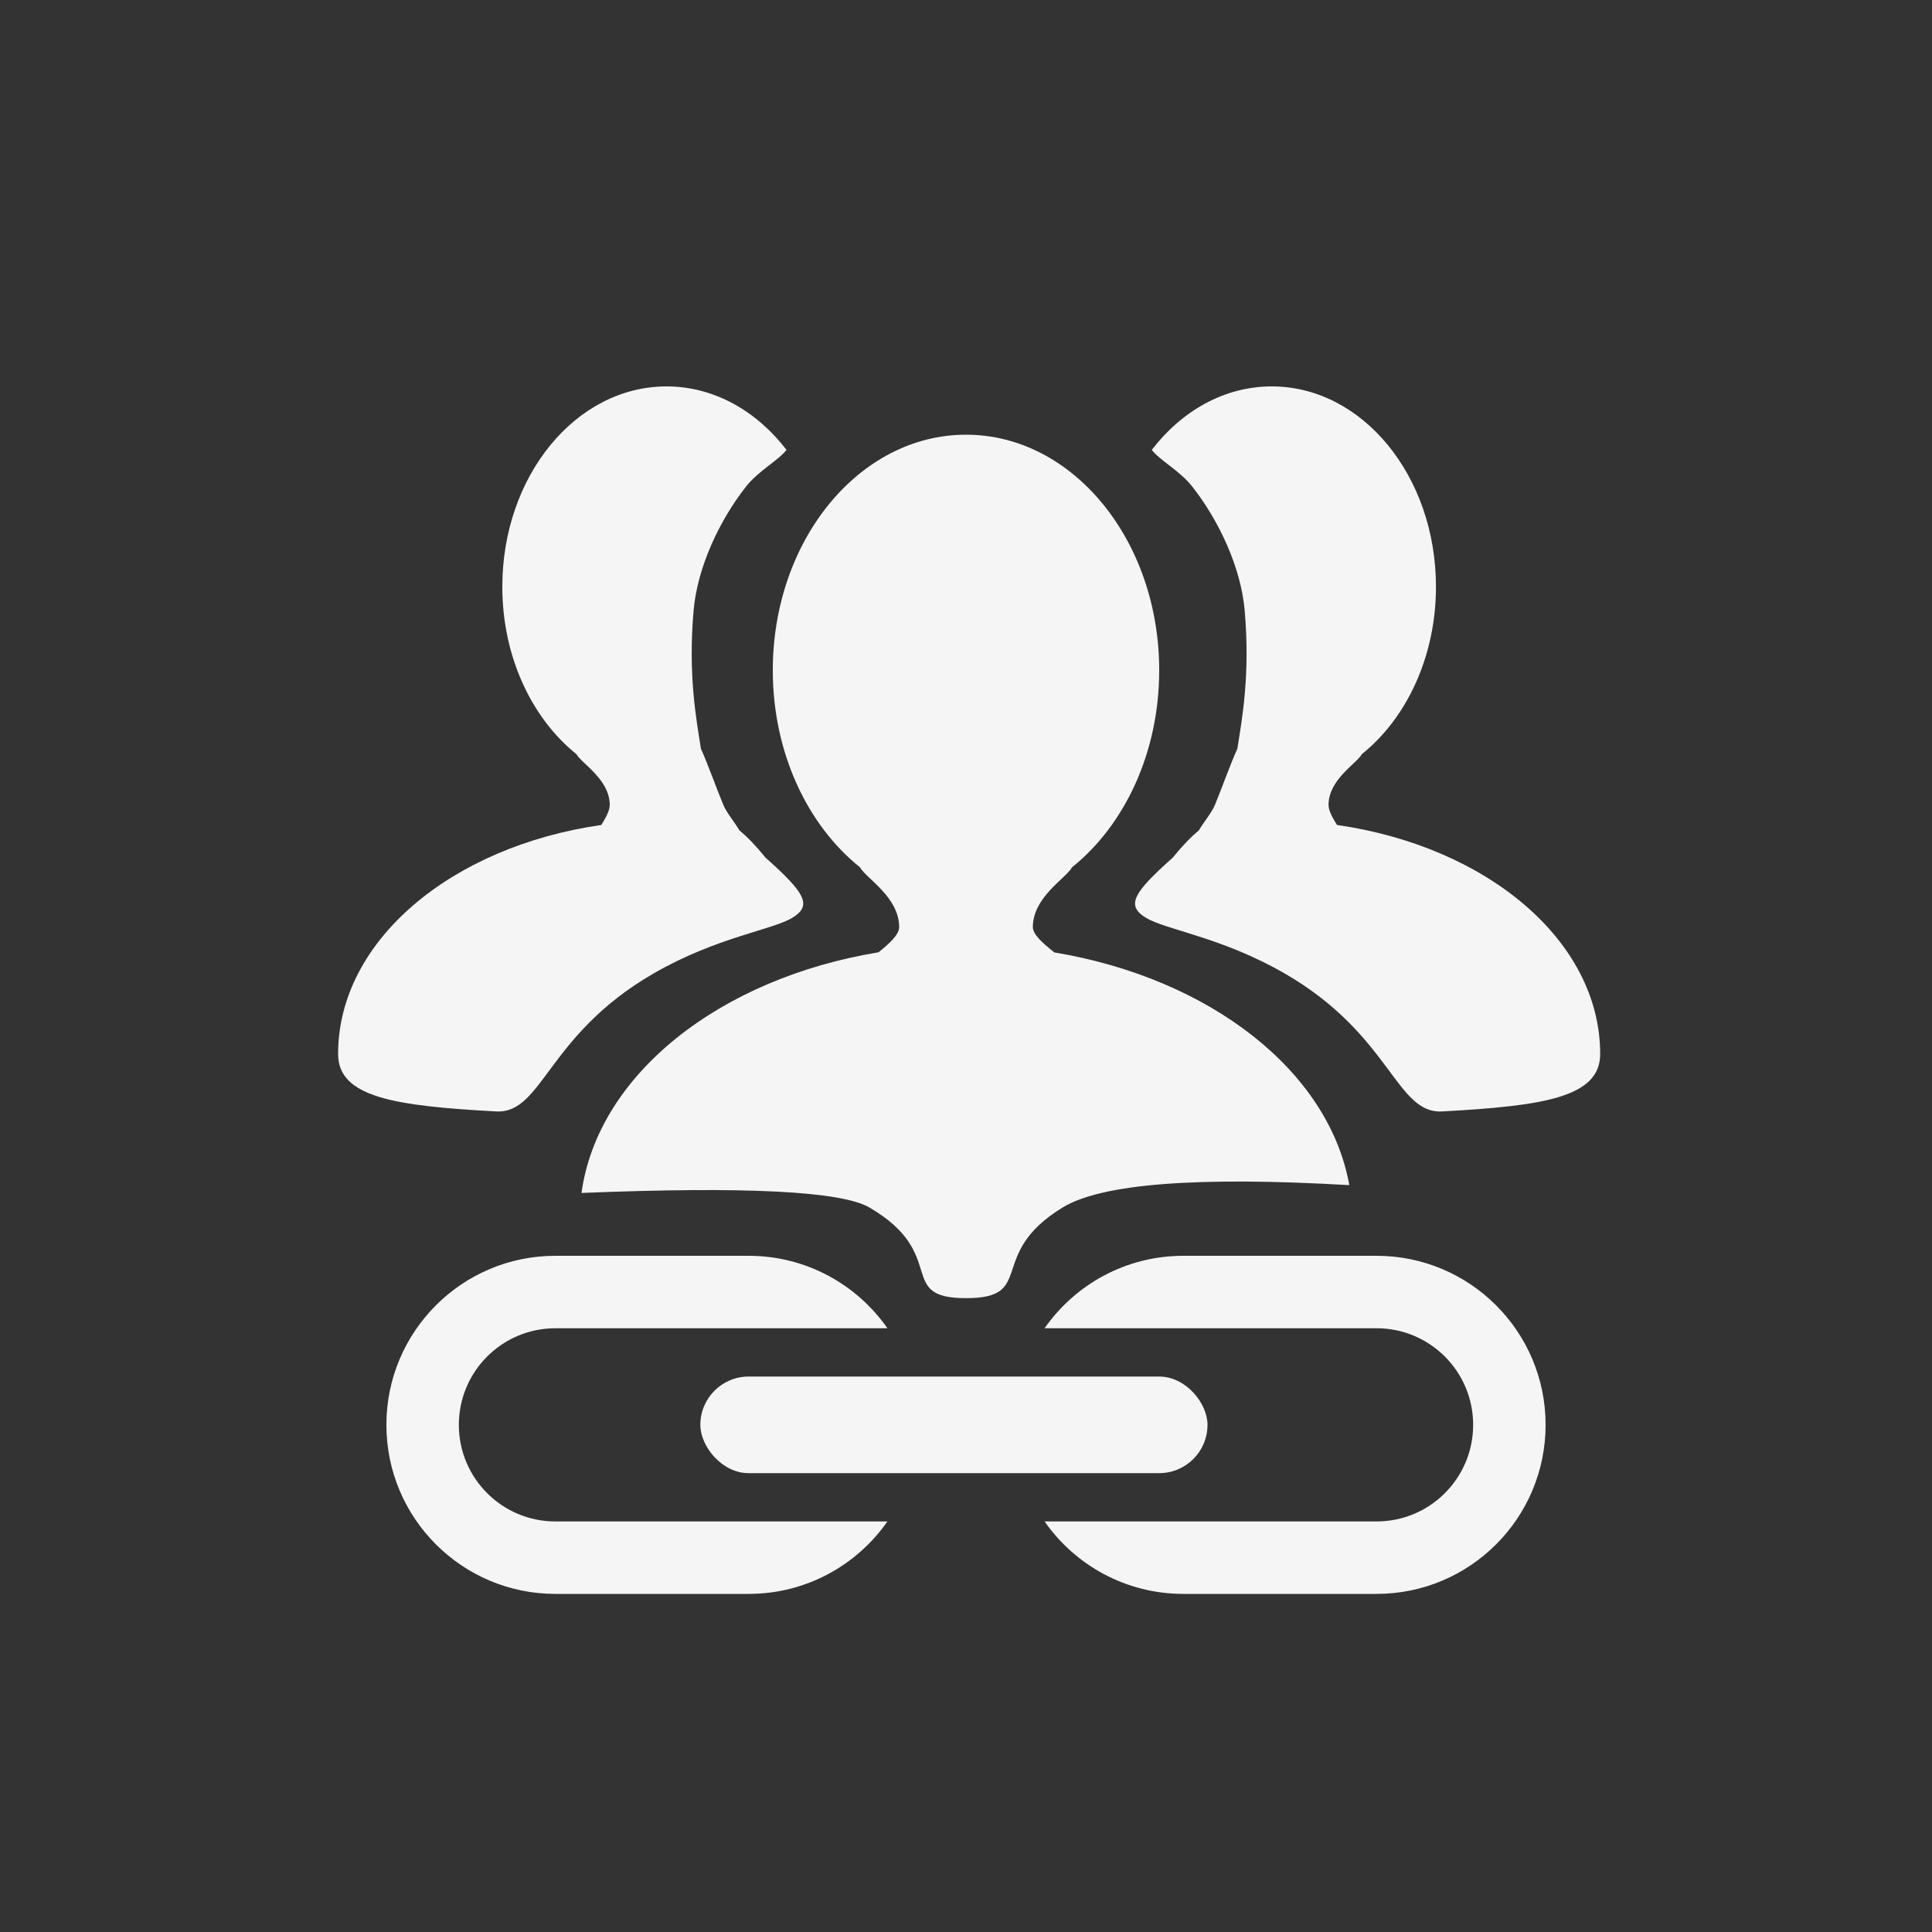 <?xml version="1.0" encoding="UTF-8"?>
<svg width="40px" height="40px" viewBox="0 0 40 40" version="1.1" xmlns="http://www.w3.org/2000/svg" xmlns:xlink="http://www.w3.org/1999/xlink">
    <rect x="0" y="0" width="40" height="40" fill="#333333" stroke="none"/>
    <!-- Generator: Sketch 48.2 (47327) - http://www.bohemiancoding.com/sketch -->
    <title>Team icon Copy 2</title>
    <desc>Created with Sketch.</desc>
    <defs></defs>
    <g id="Page-1" stroke="none" stroke-width="1" fill="none" fill-rule="evenodd">
        <g id="Team-icon-Copy-2" fill="#F5F5F5">
            <path d="M12.039,24.699 C12.376,22.251 14.893,20.259 18.189,19.716 C18.414,19.535 18.616,19.353 18.616,19.194 C18.616,18.573 17.931,18.186 17.804,17.956 C16.717,17.084 16,15.583 16,13.878 C16,11.184 17.791,9 20,9 C22.209,9 24,11.184 24,13.878 C24,15.583 23.283,17.084 22.196,17.956 C22.069,18.186 21.384,18.573 21.384,19.194 C21.384,19.351 21.597,19.534 21.829,19.719 C25.044,20.254 27.513,22.168 27.936,24.537 C24.783,24.354 22.805,24.508 22,25 C20.407,25.973 21.47,26.877 20,26.877 C18.53,26.877 19.66,25.969 18,25 C17.419,24.661 15.432,24.561 12.039,24.699 Z" id="User-Icon"></path>
            <path d="M27.68,17.08 C30.789,17.526 33.13,19.479 33.13,21.822 C33.13,22.719 31.957,22.897 29.859,23.011 C28.896,23.064 28.806,21.431 26.602,20.157 C25.291,19.399 24.138,19.255 23.723,19 C23.307,18.746 23.462,18.486 24.28,17.757 C24.486,17.503 24.662,17.323 24.819,17.195 C24.93,17.01 25.089,16.822 25.154,16.665 C25.318,16.264 25.472,15.823 25.618,15.502 C25.715,14.884 25.886,13.979 25.77,12.641 C25.694,11.757 25.241,10.78 24.681,10.07 C24.427,9.748 24.021,9.537 23.846,9.315 C24.467,8.506 25.35,8 26.33,8 C28.208,8 29.73,9.857 29.73,12.147 C29.73,13.596 29.12,14.872 28.197,15.613 C28.089,15.808 27.506,16.137 27.506,16.665 C27.506,16.789 27.591,16.933 27.68,17.08 Z" id="User-Icon-Copy"></path>
            <path d="M15.311,17.195 C15.468,17.323 15.644,17.503 15.85,17.757 C16.668,18.486 16.822,18.746 16.407,19 C15.992,19.255 14.839,19.399 13.527,20.157 C11.324,21.431 11.234,23.064 10.271,23.011 C8.173,22.897 7,22.719 7,21.822 C7,19.479 9.341,17.526 12.45,17.08 C12.539,16.933 12.624,16.789 12.624,16.665 C12.624,16.137 12.041,15.808 11.933,15.613 C11.01,14.872 10.4,13.596 10.4,12.147 C10.4,9.857 11.922,8 13.8,8 C14.78,8 15.663,8.506 16.284,9.315 C16.109,9.537 15.703,9.748 15.449,10.07 C14.889,10.78 14.436,11.757 14.36,12.641 C14.244,13.979 14.415,14.884 14.512,15.502 C14.657,15.823 14.811,16.264 14.976,16.665 C15.041,16.822 15.2,17.01 15.311,17.195 Z" id="User-Icon-Copy"></path>
            <g id="Group" transform="translate(8, 26)">
                <path d="M10.373,1.5 L3.5,1.5 C2.395,1.5 1.5,2.395 1.5,3.5 C1.5,4.605 2.395,5.5 3.5,5.5 L10.373,5.5 C9.74,6.407 8.689,7 7.5,7 L3.5,7 C1.567,7 6.80813023e-16,5.433 4.4408921e-16,3.5 C2.07365397e-16,1.567 1.567,7.99174929e-16 3.5,4.4408921e-16 L7.5,4.4408921e-16 C8.689,2.25605016e-16 9.74,0.593 10.373,1.5 Z M13.627,5.5 L20.5,5.5 C21.605,5.5 22.5,4.605 22.5,3.5 C22.5,2.395 21.605,1.5 20.5,1.5 L13.627,1.5 C14.26,0.593 15.311,6.62573404e-16 16.5,4.4408921e-16 L20.5,4.4408921e-16 C22.433,8.90034905e-17 24,1.567 24,3.5 C24,5.433 22.433,7 20.5,7 L16.5,7 C15.311,7 14.26,6.407 13.627,5.5 Z" id="Combined-Shape"></path>
                <rect id="Rectangle-5" x="6.5" y="2.5" width="10.5" height="2" rx="1"></rect>
            </g>
        </g>
    </g>
</svg>